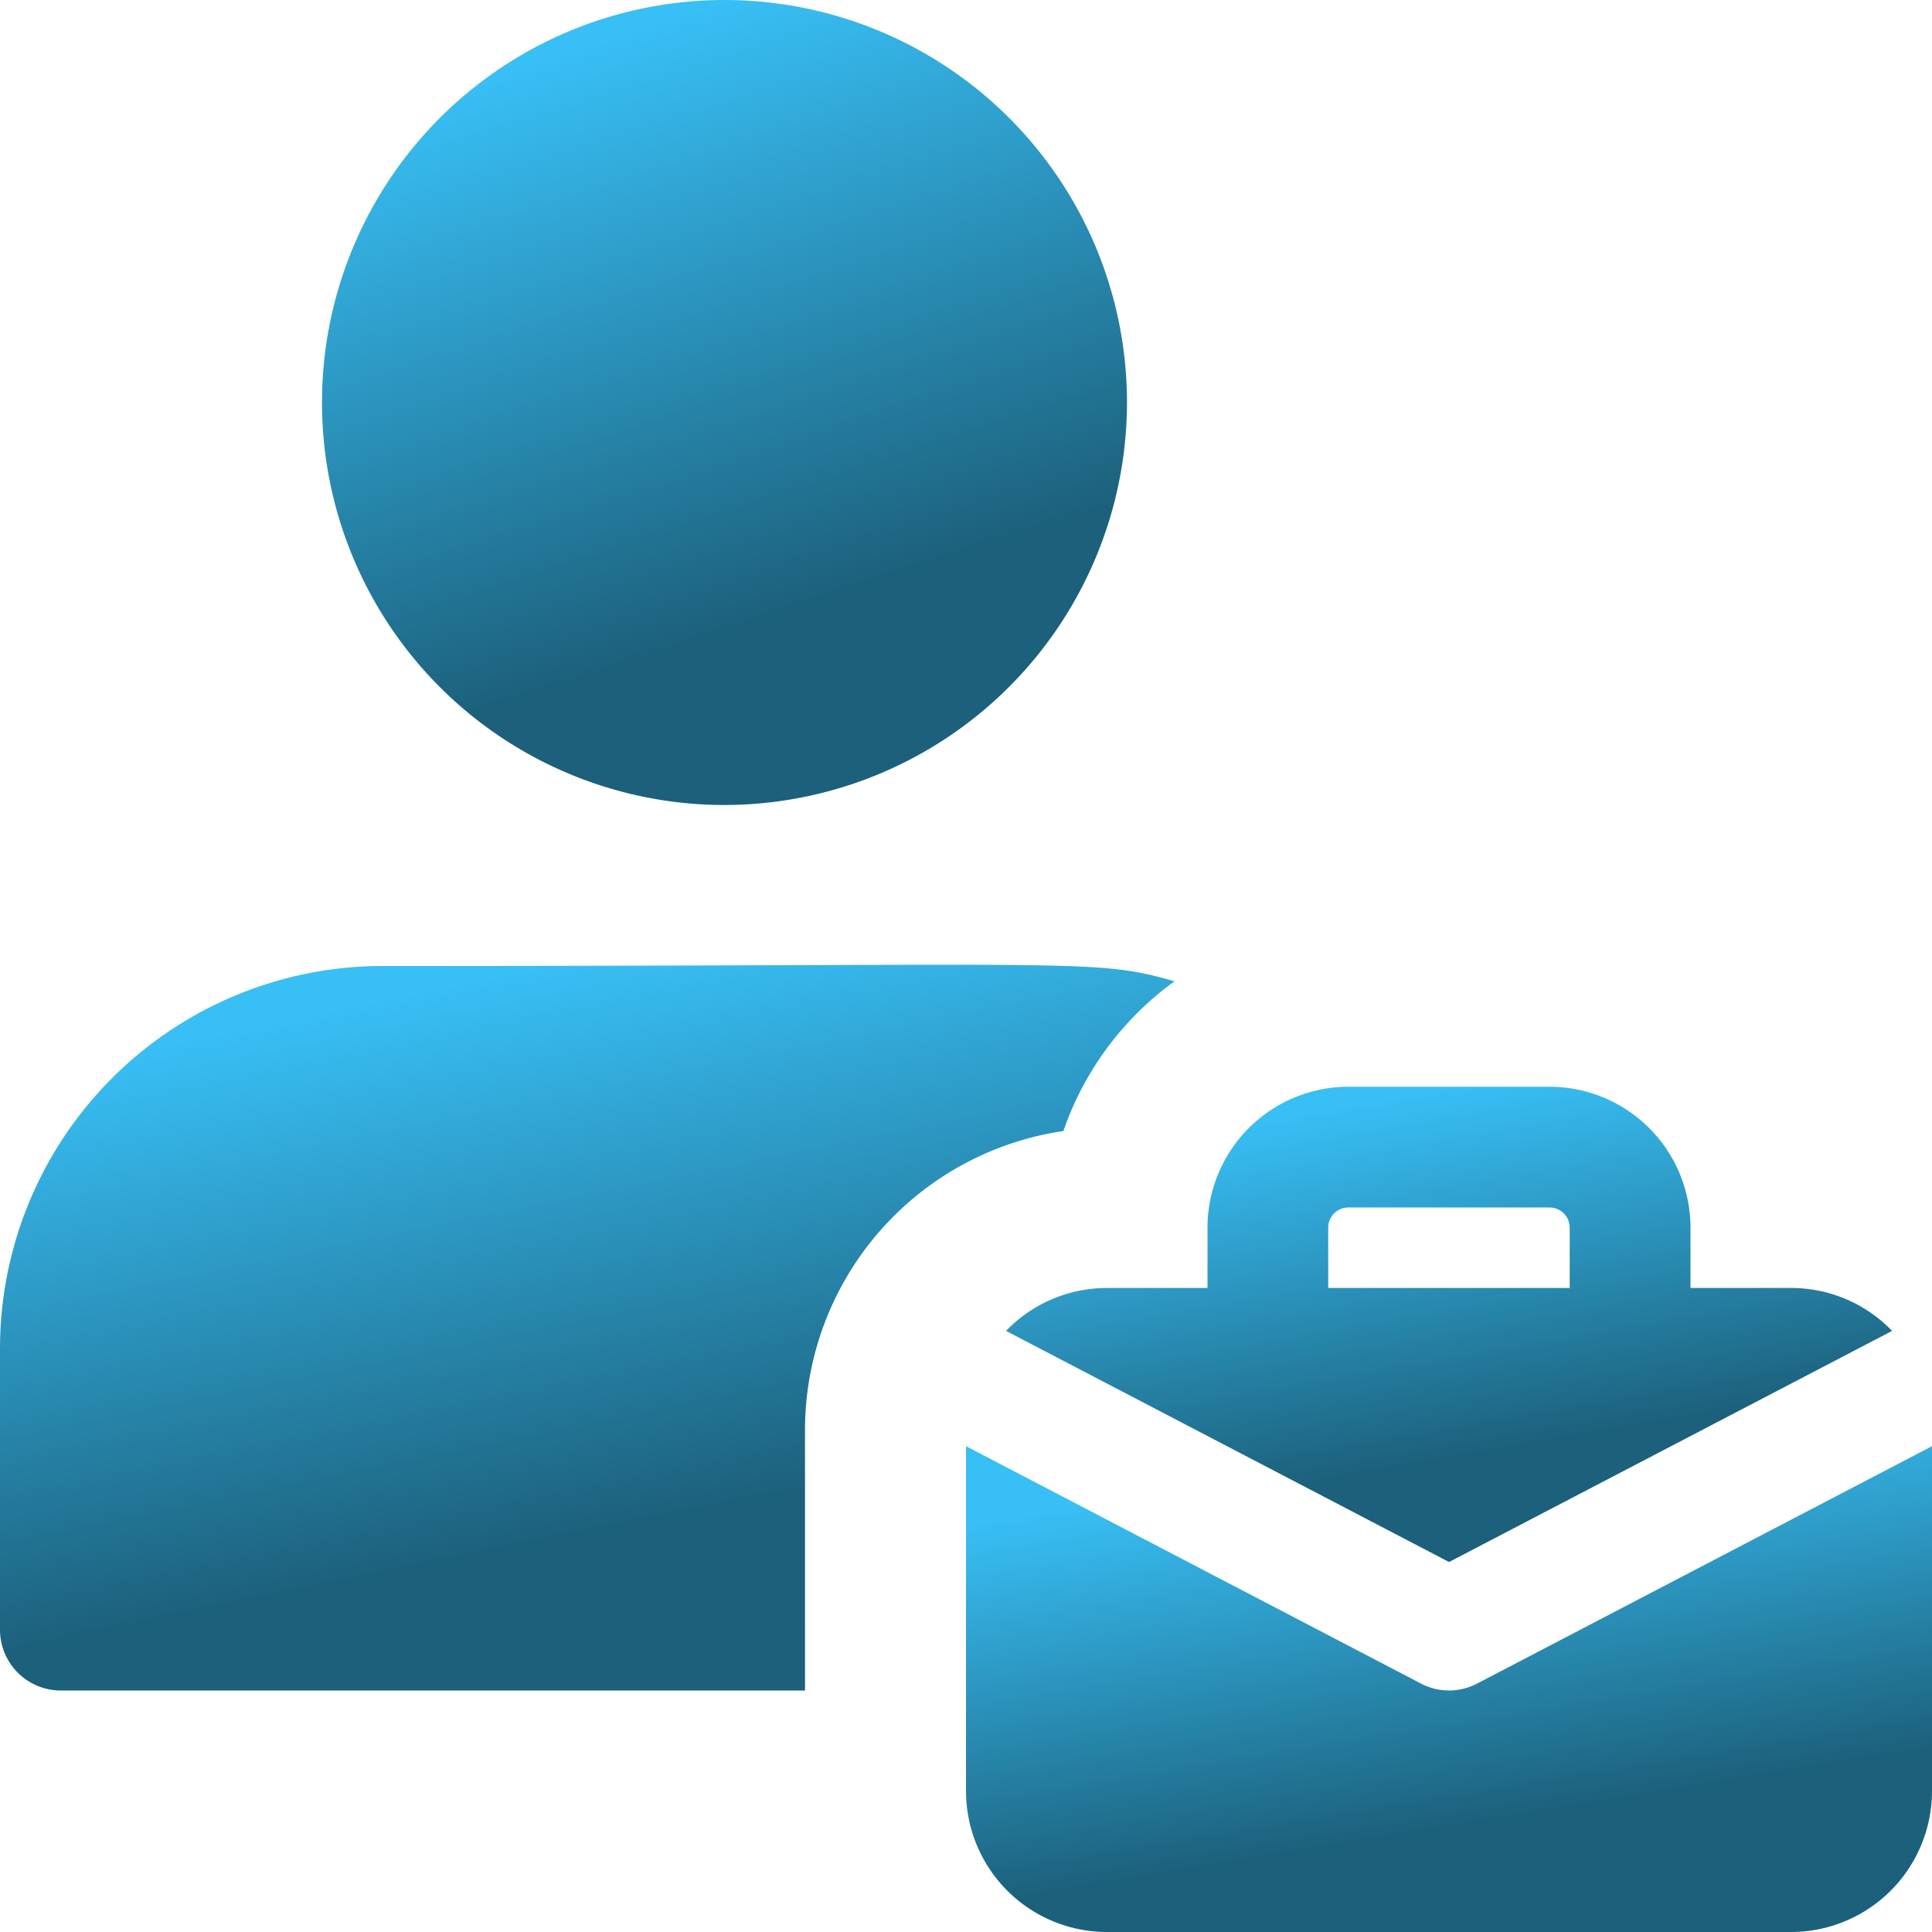 <svg xmlns="http://www.w3.org/2000/svg" xmlns:xlink="http://www.w3.org/1999/xlink" width="233.306" height="233.306" viewBox="0 0 233.306 233.306"><defs><style>.a{fill:url(#a);}</style><linearGradient id="a" x1="0.5" x2="0.734" y2="0.714" gradientUnits="objectBoundingBox"><stop offset="0" stop-color="#38bff5"/><stop offset="1" stop-color="#1c607b"/></linearGradient></defs><path class="a" d="M52.605,97.211a48.605,48.605,0,1,1,48.605-48.605A48.66,48.66,0,0,1,52.605,97.211Z" transform="translate(34.884)"/><path class="a" d="M46.175,12.135A46.217,46.217,0,0,0,0,58.31V92.334a7.344,7.344,0,0,0,7.291,7.291h89.92V68.031a36.512,36.512,0,0,1,31.2-35.968A37.389,37.389,0,0,1,141.83,13.982c-9.721-2.78-10.246-1.847-95.655-1.847Z" transform="translate(0 104.518)"/><path class="a" d="M107.307,37.8H95.155V30.512A17.031,17.031,0,0,0,78.143,13.5h-24.3A17.031,17.031,0,0,0,36.829,30.512V37.8H24.677A16.91,16.91,0,0,0,12.5,42.984l53.5,27.909,53.5-27.909A16.91,16.91,0,0,0,107.307,37.8Zm-55.9,0V30.512a2.431,2.431,0,0,1,2.43-2.43h24.3a2.431,2.431,0,0,1,2.43,2.43V37.8Z" transform="translate(108.987 117.734)"/><path class="a" d="M73.7,46.642a7.3,7.3,0,0,1-6.737,0L12,17.965V59.62A17.031,17.031,0,0,0,29.012,76.632h82.629A17.031,17.031,0,0,0,128.653,59.62V17.965Z" transform="translate(104.653 156.674)"/></svg>